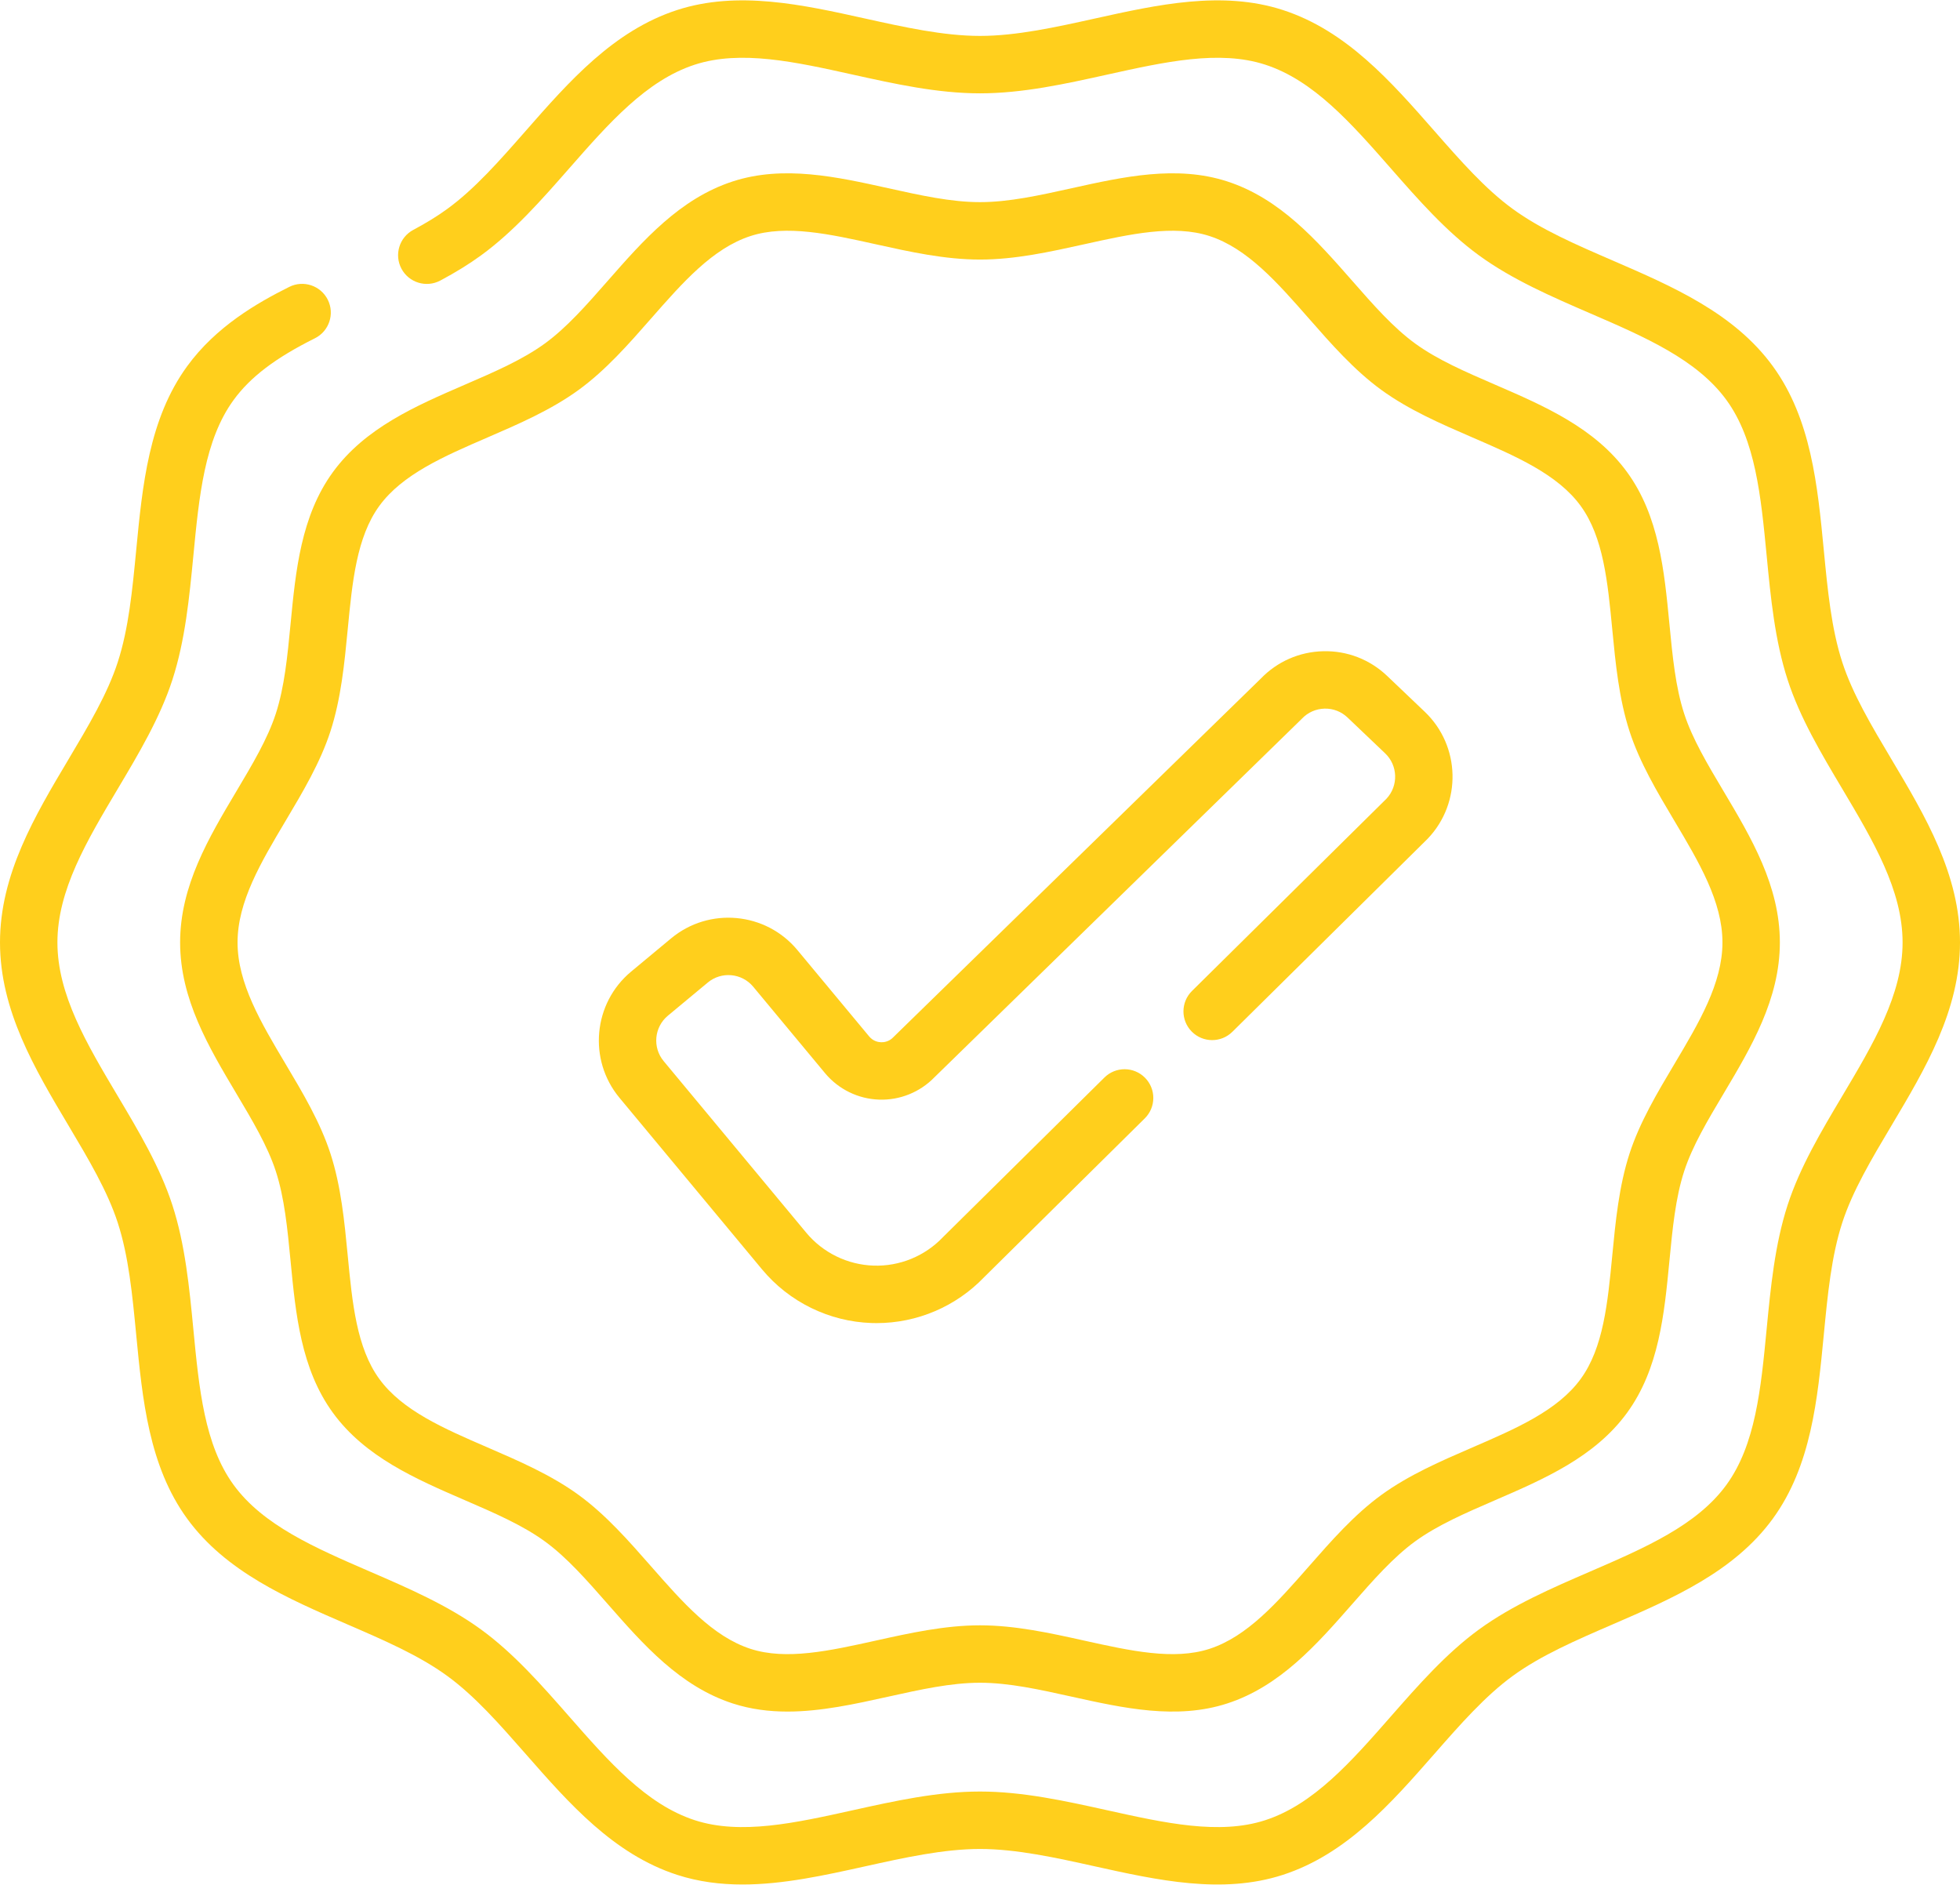 <svg width="156" height="150" viewBox="0 0 156 150" fill="none" xmlns="http://www.w3.org/2000/svg">
<path d="M150.553 60.437C148.957 57.756 147.449 55.223 146.63 52.7C145.76 50.021 145.468 46.987 145.159 43.775C144.665 38.643 144.154 33.336 141.106 29.147C138.026 24.915 133.115 22.791 128.366 20.736C125.425 19.464 122.647 18.262 120.405 16.63C118.206 15.03 116.233 12.78 114.143 10.398C110.71 6.485 107.16 2.438 102.108 0.798C97.275 -0.771 92.117 0.372 87.128 1.478C84.067 2.156 80.901 2.858 78 2.858C75.099 2.858 71.933 2.156 68.872 1.478C63.883 0.372 58.725 -0.771 53.891 0.798C48.84 2.439 45.29 6.485 41.857 10.399C39.767 12.78 37.794 15.03 35.594 16.63C34.821 17.194 33.938 17.738 32.895 18.294C31.781 18.888 31.36 20.272 31.954 21.386C32.548 22.499 33.932 22.92 35.046 22.326C36.278 21.669 37.337 21.015 38.284 20.325C40.894 18.426 43.13 15.877 45.293 13.412C48.458 9.805 51.447 6.397 55.303 5.145C58.953 3.96 63.291 4.922 67.883 5.939C71.185 6.671 74.599 7.428 78.001 7.428C81.403 7.428 84.816 6.671 88.118 5.939C92.711 4.922 97.049 3.96 100.698 5.145C104.554 6.397 107.543 9.804 110.709 13.412C112.871 15.877 115.107 18.425 117.717 20.325C120.368 22.254 123.512 23.614 126.552 24.93C130.931 26.824 135.066 28.613 137.412 31.836C139.725 35.015 140.155 39.483 140.611 44.212C140.93 47.528 141.26 50.956 142.284 54.111C143.261 57.121 144.973 59.995 146.628 62.774C149.096 66.924 151.43 70.843 151.43 75C151.43 79.157 149.096 83.076 146.626 87.225C144.971 90.005 143.26 92.878 142.283 95.888C141.258 99.043 140.929 102.471 140.609 105.787C140.154 110.516 139.724 114.984 137.41 118.163C135.065 121.386 130.93 123.175 126.551 125.069C123.511 126.385 120.367 127.745 117.716 129.674C115.106 131.574 112.87 134.122 110.707 136.587C107.542 140.195 104.553 143.602 100.697 144.854C97.047 146.039 92.71 145.077 88.117 144.059C84.815 143.328 81.401 142.571 78 142.571C74.598 142.571 71.184 143.328 67.882 144.059C63.29 145.077 58.952 146.039 55.302 144.854C51.446 143.602 48.457 140.195 45.292 136.587C43.129 134.122 40.894 131.573 38.283 129.674C35.632 127.744 32.488 126.384 29.448 125.069C25.07 123.175 20.934 121.385 18.589 118.163C16.275 114.984 15.845 110.516 15.39 105.786C15.071 102.471 14.741 99.043 13.716 95.888C12.739 92.878 11.028 90.004 9.373 87.225C6.904 83.076 4.57 79.157 4.57 75C4.57 70.843 6.904 66.924 9.374 62.775C11.029 59.996 12.74 57.121 13.717 54.112C14.742 50.957 15.071 47.528 15.391 44.213C15.846 39.483 16.276 35.016 18.59 31.836C19.923 30.005 21.919 28.488 25.065 26.92C26.194 26.356 26.653 24.984 26.09 23.855C25.526 22.725 24.154 22.267 23.025 22.83C20.442 24.118 17.184 26 14.894 29.148C11.846 33.336 11.335 38.643 10.841 43.776C10.532 46.988 10.24 50.021 9.37 52.701C8.551 55.224 7.043 57.756 5.447 60.437C2.769 64.934 0 69.585 0 75C0 80.415 2.769 85.066 5.447 89.563C7.043 92.244 8.551 94.777 9.37 97.299C10.24 99.979 10.532 103.013 10.841 106.224C11.335 111.357 11.846 116.664 14.894 120.853C17.974 125.084 22.885 127.209 27.634 129.264C30.575 130.536 33.353 131.738 35.594 133.37C37.794 134.97 39.767 137.22 41.857 139.601C45.29 143.515 48.84 147.562 53.892 149.201C55.594 149.754 57.336 149.97 59.097 149.97C62.337 149.97 65.64 149.238 68.872 148.522C71.933 147.844 75.099 147.142 78 147.142C80.901 147.142 84.067 147.844 87.128 148.522C92.117 149.628 97.275 150.771 102.109 149.201C107.16 147.561 110.71 143.515 114.143 139.601C116.232 137.22 118.206 134.97 120.405 133.369C122.647 131.738 125.425 130.536 128.366 129.264C133.115 127.209 138.026 125.084 141.106 120.852C144.154 116.664 144.665 111.357 145.159 106.224C145.468 103.012 145.76 99.978 146.63 97.299C147.449 94.776 148.957 92.244 150.553 89.563C153.231 85.066 156 80.415 156 75C156 69.585 153.231 64.934 150.553 60.437Z" fill="#FFCF1C"/>
<path d="M21.953 56.79C21.305 58.789 20.094 60.821 18.813 62.973C16.612 66.669 14.336 70.491 14.336 75C14.336 79.509 16.612 83.331 18.813 87.027C20.094 89.179 21.304 91.212 21.953 93.21C22.644 95.338 22.878 97.774 23.127 100.353C23.533 104.572 23.953 108.934 26.493 112.425C29.059 115.951 33.095 117.697 36.998 119.386C39.36 120.408 41.591 121.373 43.369 122.667C45.113 123.936 46.697 125.742 48.374 127.654C51.196 130.871 54.114 134.196 58.322 135.563C59.752 136.027 61.209 136.208 62.676 136.208C65.344 136.208 68.048 135.609 70.693 135.023C73.265 134.453 75.695 133.914 77.999 133.914C80.304 133.914 82.733 134.453 85.305 135.023C89.406 135.932 93.646 136.872 97.676 135.563C101.884 134.196 104.802 130.871 107.624 127.654C109.301 125.742 110.886 123.936 112.629 122.667C114.408 121.373 116.638 120.408 119 119.386C122.903 117.697 126.939 115.951 129.505 112.425C132.046 108.934 132.465 104.572 132.871 100.354C133.12 97.774 133.354 95.338 134.045 93.211C134.694 91.212 135.904 89.179 137.186 87.027C139.386 83.331 141.662 79.509 141.662 75C141.662 70.492 139.386 66.669 137.186 62.973C135.904 60.821 134.694 58.789 134.045 56.79C133.354 54.663 133.12 52.226 132.871 49.647C132.465 45.428 132.046 41.066 129.505 37.575C126.939 34.049 122.903 32.303 119 30.614C116.638 29.593 114.408 28.628 112.629 27.334C110.885 26.064 109.301 24.258 107.624 22.346C104.802 19.13 101.884 15.804 97.676 14.437C93.646 13.129 89.406 14.068 85.305 14.977C82.733 15.547 80.304 16.086 77.999 16.086C75.695 16.086 73.265 15.547 70.693 14.977C66.593 14.068 62.352 13.129 58.322 14.437C54.114 15.804 51.196 19.13 48.374 22.346C46.697 24.258 45.113 26.064 43.369 27.334C41.591 28.628 39.36 29.593 36.998 30.614C33.095 32.303 29.059 34.049 26.493 37.575C23.953 41.066 23.533 45.428 23.127 49.647C22.878 52.226 22.644 54.662 21.953 56.79ZM27.676 50.084C28.039 46.31 28.382 42.746 30.188 40.264C32.02 37.748 35.319 36.32 38.813 34.809C41.3 33.733 43.871 32.62 46.058 31.028C48.213 29.46 50.042 27.376 51.81 25.36C54.336 22.481 56.721 19.762 59.734 18.784C62.579 17.86 66.04 18.627 69.705 19.439C72.404 20.037 75.195 20.656 77.999 20.656C80.805 20.656 83.595 20.037 86.294 19.439C89.958 18.627 93.419 17.86 96.265 18.784C99.278 19.762 101.663 22.481 104.189 25.36C105.957 27.376 107.786 29.46 109.941 31.028C112.129 32.62 114.699 33.733 117.186 34.809C120.679 36.32 123.979 37.748 125.811 40.264C127.617 42.746 127.96 46.31 128.323 50.084C128.584 52.795 128.854 55.598 129.699 58.201C130.506 60.687 131.906 63.038 133.26 65.311C135.231 68.622 137.093 71.749 137.093 75C137.093 78.251 135.231 81.378 133.26 84.689C131.906 86.962 130.506 89.313 129.699 91.799C128.854 94.402 128.584 97.205 128.323 99.916C127.96 103.689 127.617 107.254 125.811 109.735C123.979 112.252 120.68 113.68 117.186 115.191C114.699 116.267 112.129 117.379 109.941 118.971C107.786 120.54 105.957 122.624 104.189 124.64C101.663 127.518 99.278 130.237 96.265 131.216C93.419 132.14 89.959 131.372 86.294 130.56C83.595 129.962 80.805 129.344 77.999 129.344C75.195 129.344 72.404 129.962 69.705 130.56C66.041 131.372 62.58 132.14 59.734 131.216C56.721 130.238 54.336 127.518 51.81 124.64C50.042 122.624 48.213 120.54 46.058 118.971C43.871 117.379 41.3 116.267 38.813 115.191C35.32 113.68 32.02 112.252 30.188 109.735C28.382 107.254 28.039 103.689 27.676 99.916C27.415 97.205 27.146 94.402 26.3 91.799C25.493 89.313 24.094 86.962 22.74 84.689C20.769 81.378 18.907 78.251 18.907 75C18.907 71.749 20.769 68.622 22.74 65.311C24.093 63.038 25.493 60.687 26.3 58.201C27.145 55.598 27.415 52.795 27.676 50.084Z" fill="#FFCF1C"/>
<path d="M69.768 105.294C69.635 105.294 69.501 105.292 69.368 105.287C65.989 105.173 62.813 103.616 60.652 101.017L49.308 87.367C46.793 84.341 47.209 79.834 50.235 77.319L53.415 74.676C56.441 72.161 60.948 72.577 63.463 75.603L69.178 82.479C69.5 82.866 69.909 82.936 70.125 82.943C70.338 82.95 70.753 82.908 71.1 82.544C71.119 82.524 71.138 82.504 71.158 82.485L100.349 54.004C101.661 52.644 103.421 51.871 105.311 51.825C107.214 51.777 109.026 52.477 110.406 53.791L113.4 56.644C116.249 59.358 116.358 63.883 113.645 66.732C113.629 66.748 113.613 66.764 113.597 66.781L98.085 82.113C97.187 83 95.74 82.992 94.853 82.094C93.966 81.196 93.975 79.749 94.872 78.862L110.356 63.558C111.311 62.533 111.265 60.922 110.248 59.953L107.253 57.1C106.757 56.628 106.106 56.375 105.422 56.393C104.737 56.41 104.099 56.692 103.627 57.188C103.607 57.208 103.588 57.228 103.568 57.247L74.376 85.729C73.226 86.917 71.617 87.567 69.969 87.509C68.3 87.453 66.731 86.684 65.663 85.399L59.948 78.522C59.044 77.435 57.423 77.285 56.336 78.189L53.155 80.832C52.068 81.736 51.918 83.357 52.822 84.444L64.166 98.094C65.494 99.692 67.446 100.648 69.522 100.718C71.596 100.79 73.61 99.966 75.043 98.462C75.058 98.446 75.075 98.43 75.091 98.413L87.903 85.75C88.8 84.862 90.247 84.871 91.134 85.769C92.022 86.666 92.013 88.113 91.116 89L78.327 101.641C76.09 103.977 72.991 105.294 69.768 105.294Z" fill="#FFCF1C"/>
</svg>
